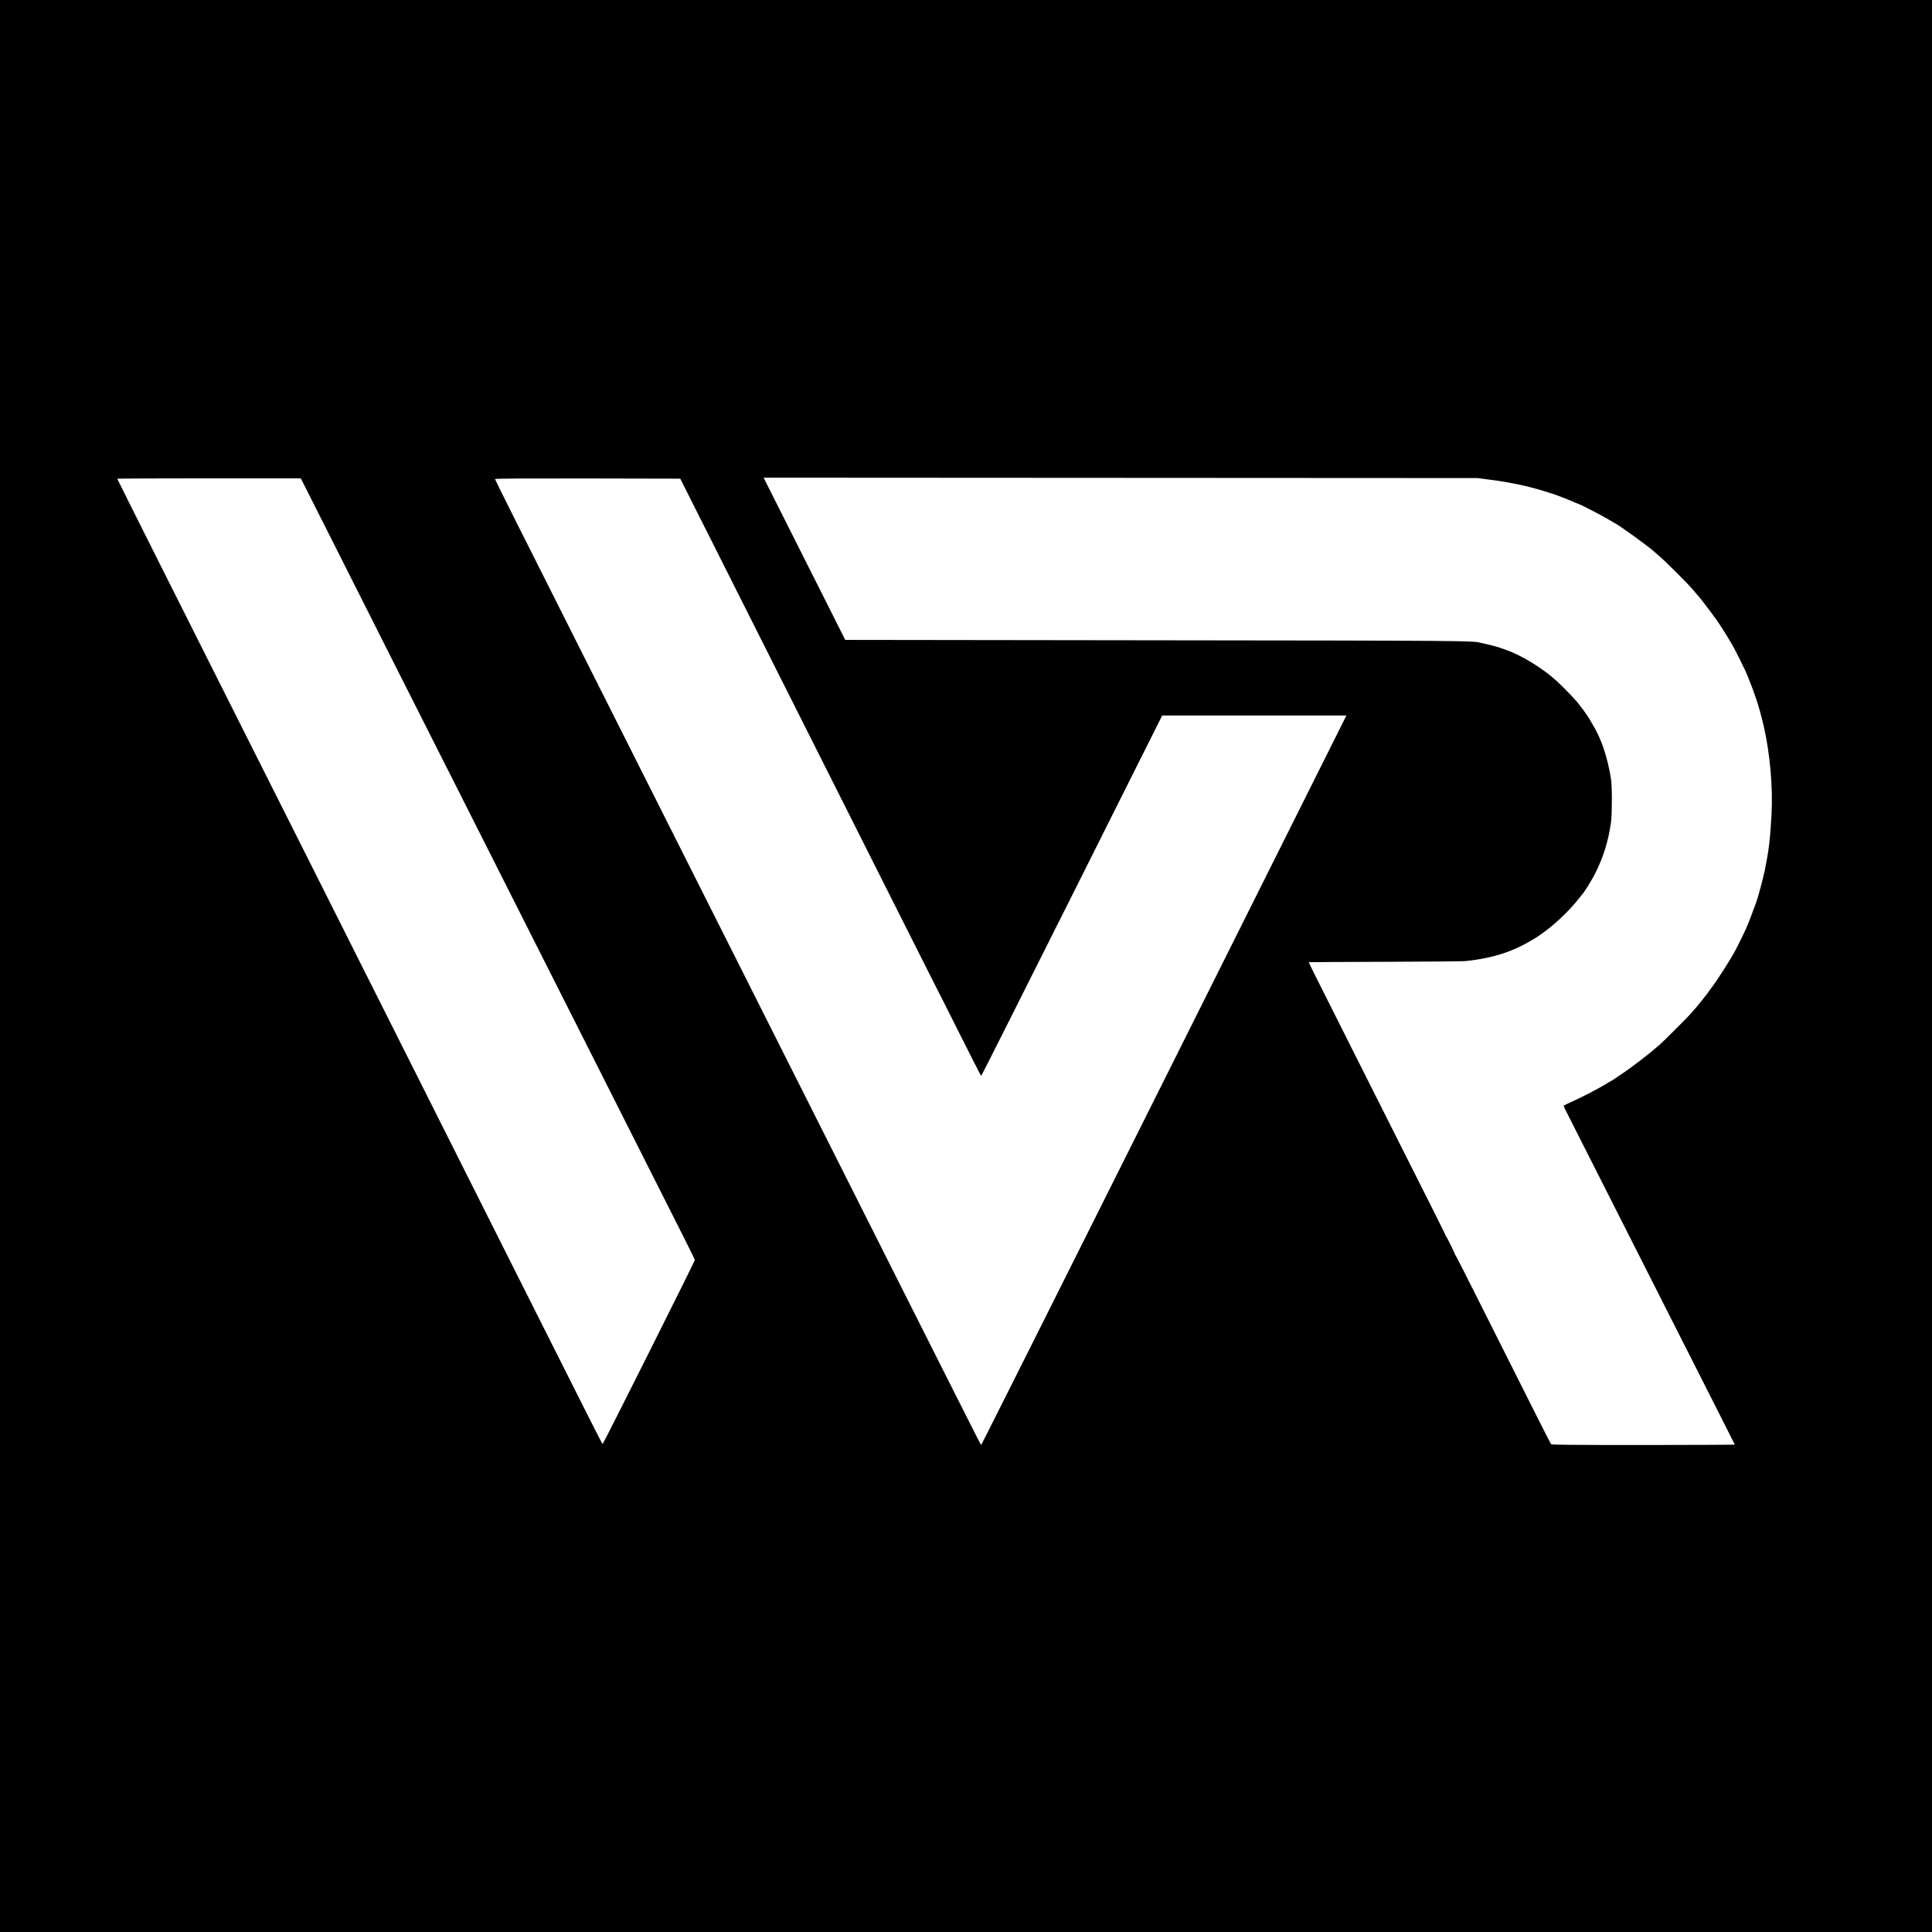 <?xml version="1.0" standalone="no"?>
<!DOCTYPE svg PUBLIC "-//W3C//DTD SVG 20010904//EN"
 "http://www.w3.org/TR/2001/REC-SVG-20010904/DTD/svg10.dtd">
<svg version="1.0" xmlns="http://www.w3.org/2000/svg"
 width="2900pt" height="2900pt" viewBox="0 0 2900 2900"
 preserveAspectRatio="xMidYMid meet">
<g transform="translate(0,2900) scale(0.1,-0.1)"
fill="#000000" stroke="none">
<path d="M0 14500 l0 -14500 14500 0 14500 0 0 14500 0 14500 -14500 0 -14500
0 0 -14500z m22345 7302 c94 -12 193 -26 220 -31 28 -5 88 -16 135 -25 171
-31 352 -77 540 -137 115 -37 150 -49 235 -84 17 -7 46 -18 65 -25 19 -7 63
-26 98 -42 35 -15 66 -28 69 -28 14 0 347 -173 428 -222 50 -30 95 -57 100
-59 60 -25 518 -357 594 -429 9 -9 48 -43 86 -75 89 -75 425 -411 490 -490 28
-33 60 -71 73 -85 45 -48 159 -197 288 -375 50 -69 179 -274 239 -380 40 -70
164 -318 198 -393 32 -71 137 -342 137 -354 0 -3 5 -19 12 -35 25 -60 81 -257
120 -423 95 -404 142 -928 119 -1342 -21 -373 -39 -524 -101 -833 -22 -111
-110 -436 -129 -480 -5 -11 -23 -60 -41 -110 -29 -82 -67 -181 -107 -275 -26
-61 -156 -324 -178 -360 -12 -19 -37 -62 -55 -95 -32 -59 -257 -405 -270 -415
-3 -3 -22 -27 -41 -55 -18 -27 -36 -52 -39 -55 -3 -3 -28 -34 -55 -70 -27 -36
-76 -96 -109 -135 -34 -38 -77 -88 -96 -110 -42 -48 -400 -406 -456 -455 -158
-139 -424 -344 -584 -449 -47 -31 -87 -58 -90 -61 -7 -7 -41 -28 -65 -40 -11
-6 -65 -37 -120 -71 -103 -62 -344 -184 -498 -253 -48 -21 -87 -42 -87 -46 0
-5 47 -100 104 -211 121 -240 395 -781 1141 -2254 94 -187 258 -509 362 -715
105 -206 300 -591 433 -855 134 -264 307 -607 386 -763 79 -155 144 -285 144
-287 0 -2 -618 -4 -1374 -5 -1088 0 -1376 3 -1384 12 -10 13 -278 543 -1061
2103 -201 402 -369 732 -373 733 -5 2 -8 8 -8 12 0 14 -124 265 -132 268 -5 2
-8 8 -8 12 0 13 31 -48 -1405 2805 -653 1298 -654 1300 -647 1302 4 2 518 4
1142 6 624 2 1164 7 1200 10 444 46 761 154 1097 373 208 136 467 376 618 574
28 36 53 67 56 70 17 13 135 205 178 290 126 244 203 492 243 780 17 125 17
538 0 645 -55 341 -145 606 -282 831 -22 35 -40 66 -40 69 0 2 -21 35 -47 72
-47 67 -58 81 -78 106 -6 7 -18 22 -26 34 -42 61 -214 242 -340 358 -210 193
-524 386 -764 470 -27 9 -59 21 -70 25 -32 14 -196 58 -240 65 -22 4 -54 11
-71 16 -103 32 -243 33 -4883 38 l-4654 6 -294 585 c-162 322 -438 870 -613
1218 l-318 632 5356 -3 5357 -3 170 -22z m-17647 -344 c233 -464 773 -1535
1206 -2393 528 -1045 799 -1582 1116 -2210 161 -319 404 -800 540 -1070 136
-269 384 -760 550 -1090 166 -330 405 -802 530 -1050 125 -247 359 -711 520
-1030 393 -780 819 -1623 1066 -2113 112 -221 204 -408 204 -415 0 -19 -1374
-2761 -1384 -2762 -8 0 -106 194 -1408 2785 -391 778 -887 1766 -1103 2195
-216 429 -663 1320 -995 1980 -331 660 -795 1583 -1030 2050 -235 468 -653
1298 -928 1845 -274 547 -797 1587 -1161 2311 -363 724 -661 1319 -661 1323 0
3 620 6 1378 6 l1377 0 183 -362z m6006 -623 c733 -1459 1549 -3081 1806
-3590 125 -247 521 -1035 880 -1750 359 -715 656 -1304 660 -1310 4 -5 157
-308 339 -672 183 -365 335 -663 339 -663 4 0 617 1218 1362 2705 l1355 2705
1382 0 1383 0 -2737 -5475 c-1506 -3011 -2741 -5475 -2745 -5475 -3 0 -93 172
-198 383 -106 210 -322 639 -480 952 -158 314 -487 966 -730 1450 -481 957
-1003 1993 -1500 2980 -175 347 -532 1058 -795 1580 -263 523 -598 1189 -745
1480 -147 292 -482 958 -745 1480 -263 523 -609 1211 -770 1530 -884 1754
-1335 2654 -1335 2664 0 8 361 10 1391 9 l1390 -3 493 -980z"/>
</g>
</svg>
